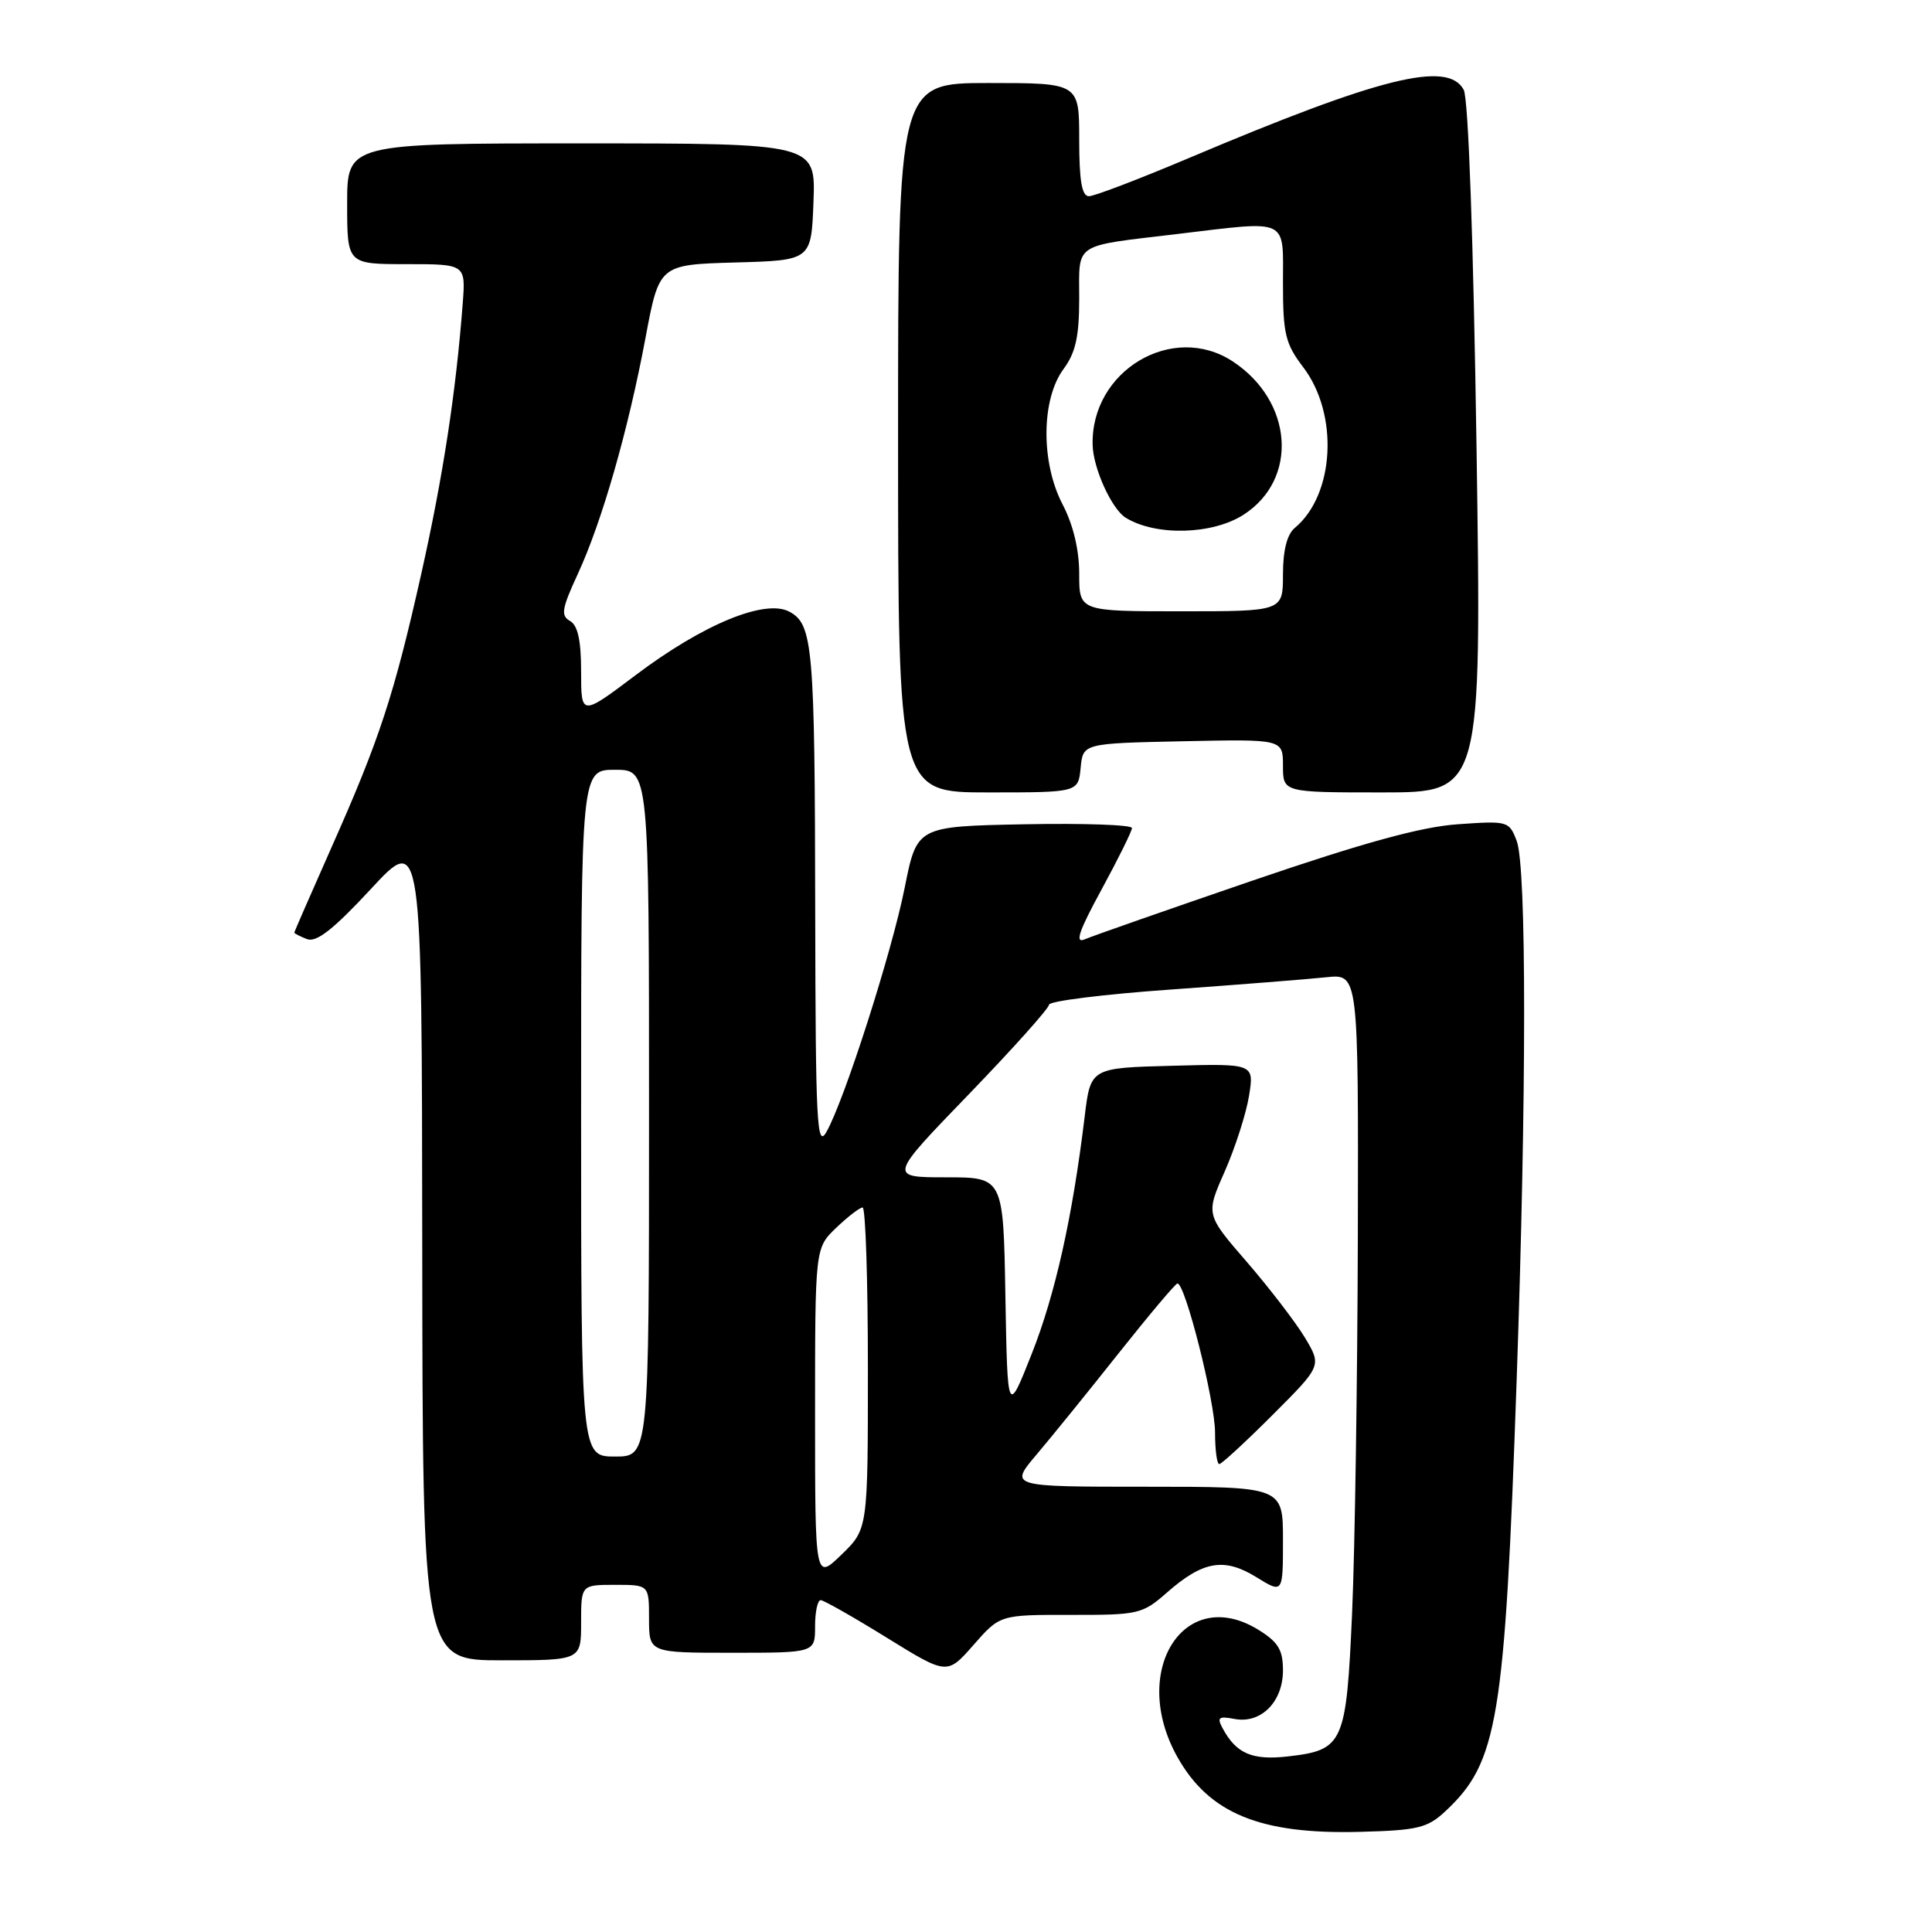 <?xml version="1.0" encoding="UTF-8" standalone="no"?>
<!DOCTYPE svg PUBLIC "-//W3C//DTD SVG 1.1//EN" "http://www.w3.org/Graphics/SVG/1.1/DTD/svg11.dtd" >
<svg xmlns="http://www.w3.org/2000/svg" xmlns:xlink="http://www.w3.org/1999/xlink" version="1.1" viewBox="0 0 256 256">
 <g >
 <path fill="currentColor"
d=" M 191.52 240.00 C 198.48 233.50 199.39 228.02 200.96 183.00 C 202.28 145.12 202.29 114.88 200.97 111.43 C 199.97 108.79 199.80 108.75 193.14 109.22 C 188.25 109.57 180.60 111.68 165.92 116.70 C 154.69 120.55 144.70 124.04 143.72 124.47 C 142.39 125.04 142.96 123.37 145.96 117.87 C 148.16 113.82 149.98 110.15 149.99 109.72 C 149.99 109.29 143.59 109.07 135.75 109.22 C 121.50 109.50 121.50 109.50 119.88 117.61 C 118.16 126.24 111.87 145.84 109.50 150.00 C 108.24 152.21 108.07 148.80 108.02 121.00 C 107.97 85.60 107.73 82.73 104.59 81.05 C 101.38 79.33 93.16 82.72 84.25 89.44 C 77.00 94.90 77.00 94.90 77.00 89.00 C 77.00 84.85 76.56 82.86 75.53 82.28 C 74.28 81.58 74.44 80.65 76.54 76.10 C 79.75 69.18 83.24 57.01 85.53 44.78 C 87.35 35.07 87.35 35.07 97.43 34.78 C 107.50 34.50 107.50 34.50 107.79 26.75 C 108.08 19.00 108.08 19.00 77.04 19.00 C 46.00 19.00 46.00 19.00 46.00 27.00 C 46.00 35.00 46.00 35.00 53.85 35.00 C 61.71 35.00 61.71 35.00 61.31 40.25 C 60.41 52.02 58.71 63.10 55.84 75.95 C 52.21 92.13 50.29 97.99 43.86 112.43 C 41.19 118.45 39.00 123.46 39.00 123.58 C 39.00 123.69 39.76 124.08 40.69 124.44 C 41.93 124.91 44.20 123.13 49.15 117.79 C 55.90 110.50 55.90 110.50 55.95 165.25 C 56.00 220.00 56.00 220.00 66.50 220.00 C 77.00 220.00 77.00 220.00 77.00 215.00 C 77.00 210.00 77.00 210.00 81.50 210.00 C 86.00 210.00 86.00 210.00 86.00 214.50 C 86.00 219.00 86.00 219.00 97.00 219.00 C 108.00 219.00 108.00 219.00 108.00 215.50 C 108.00 213.57 108.34 212.01 108.75 212.03 C 109.16 212.04 113.10 214.28 117.50 217.00 C 125.50 221.95 125.50 221.95 129.00 217.96 C 132.50 213.97 132.50 213.97 141.87 213.98 C 150.85 214.00 151.38 213.88 154.64 211.01 C 159.40 206.83 162.21 206.35 166.47 208.98 C 170.00 211.16 170.00 211.16 170.00 204.08 C 170.00 197.00 170.00 197.00 151.87 197.00 C 133.74 197.00 133.74 197.00 137.34 192.75 C 139.32 190.41 144.22 184.37 148.22 179.32 C 152.23 174.27 155.73 170.11 156.01 170.07 C 157.02 169.93 161.00 185.70 161.00 189.81 C 161.00 192.11 161.25 194.00 161.56 194.00 C 161.86 194.00 165.04 191.07 168.63 187.48 C 175.14 180.97 175.14 180.97 172.90 177.23 C 171.66 175.18 168.20 170.67 165.21 167.21 C 159.76 160.92 159.76 160.92 162.29 155.21 C 163.67 152.07 165.12 147.57 165.50 145.22 C 166.19 140.93 166.19 140.93 155.34 141.22 C 144.50 141.50 144.50 141.50 143.72 148.00 C 142.11 161.27 139.83 171.50 136.71 179.39 C 133.50 187.50 133.50 187.50 133.22 171.75 C 132.95 156.00 132.95 156.00 125.34 156.00 C 117.74 156.00 117.74 156.00 128.37 145.00 C 134.22 138.94 139.00 133.60 139.00 133.13 C 139.00 132.65 146.31 131.74 155.25 131.11 C 164.19 130.47 173.41 129.74 175.75 129.49 C 180.00 129.04 180.00 129.04 179.92 163.77 C 179.87 182.87 179.53 205.35 179.16 213.72 C 178.39 231.10 178.03 231.90 170.61 232.74 C 165.90 233.27 163.79 232.35 161.99 228.98 C 161.23 227.57 161.49 227.37 163.58 227.77 C 167.08 228.44 170.00 225.51 170.00 221.33 C 170.00 218.62 169.37 217.58 166.75 215.96 C 156.94 209.90 149.61 221.42 156.02 232.83 C 160.22 240.30 167.00 243.08 180.17 242.73 C 187.87 242.53 189.14 242.22 191.52 240.00 Z  M 143.19 101.75 C 143.50 98.50 143.50 98.50 156.75 98.22 C 170.00 97.94 170.00 97.94 170.00 101.47 C 170.00 105.00 170.00 105.00 183.16 105.00 C 196.32 105.00 196.32 105.00 195.65 59.40 C 195.23 31.73 194.57 13.06 193.95 11.90 C 191.85 7.99 182.91 10.21 157.54 20.94 C 150.96 23.72 145.00 26.00 144.29 26.00 C 143.35 26.00 143.00 23.95 143.00 18.50 C 143.00 11.00 143.00 11.00 131.00 11.00 C 119.00 11.00 119.00 11.00 119.00 58.00 C 119.00 105.00 119.00 105.00 130.94 105.00 C 142.87 105.00 142.87 105.00 143.19 101.75 Z  M 108.00 187.38 C 108.00 165.37 108.00 165.37 110.80 162.69 C 112.35 161.21 113.92 160.00 114.30 160.00 C 114.69 160.00 115.00 169.59 115.00 181.30 C 115.00 202.61 115.00 202.61 111.50 206.00 C 108.00 209.39 108.00 209.39 108.00 187.38 Z  M 77.00 147.50 C 77.00 102.00 77.00 102.00 81.50 102.00 C 86.00 102.00 86.00 102.00 86.00 147.50 C 86.00 193.00 86.00 193.00 81.50 193.00 C 77.00 193.00 77.00 193.00 77.00 147.50 Z  M 143.00 76.03 C 143.00 72.86 142.21 69.54 140.80 66.84 C 137.90 61.28 137.96 52.90 140.93 48.89 C 142.53 46.72 143.00 44.59 143.00 39.56 C 143.00 32.06 142.07 32.67 155.97 31.01 C 170.96 29.22 170.00 28.78 170.00 37.57 C 170.00 44.23 170.32 45.55 172.67 48.64 C 177.42 54.86 176.86 65.55 171.57 69.95 C 170.54 70.80 170.00 72.92 170.00 76.12 C 170.00 81.00 170.00 81.00 156.50 81.00 C 143.00 81.00 143.00 81.00 143.00 76.03 Z  M 164.80 68.19 C 172.08 63.48 171.35 53.17 163.36 47.90 C 155.38 42.64 144.50 49.13 144.78 58.99 C 144.87 62.10 147.31 67.45 149.16 68.60 C 153.14 71.06 160.67 70.86 164.80 68.19 Z "/>
</g>
</svg>